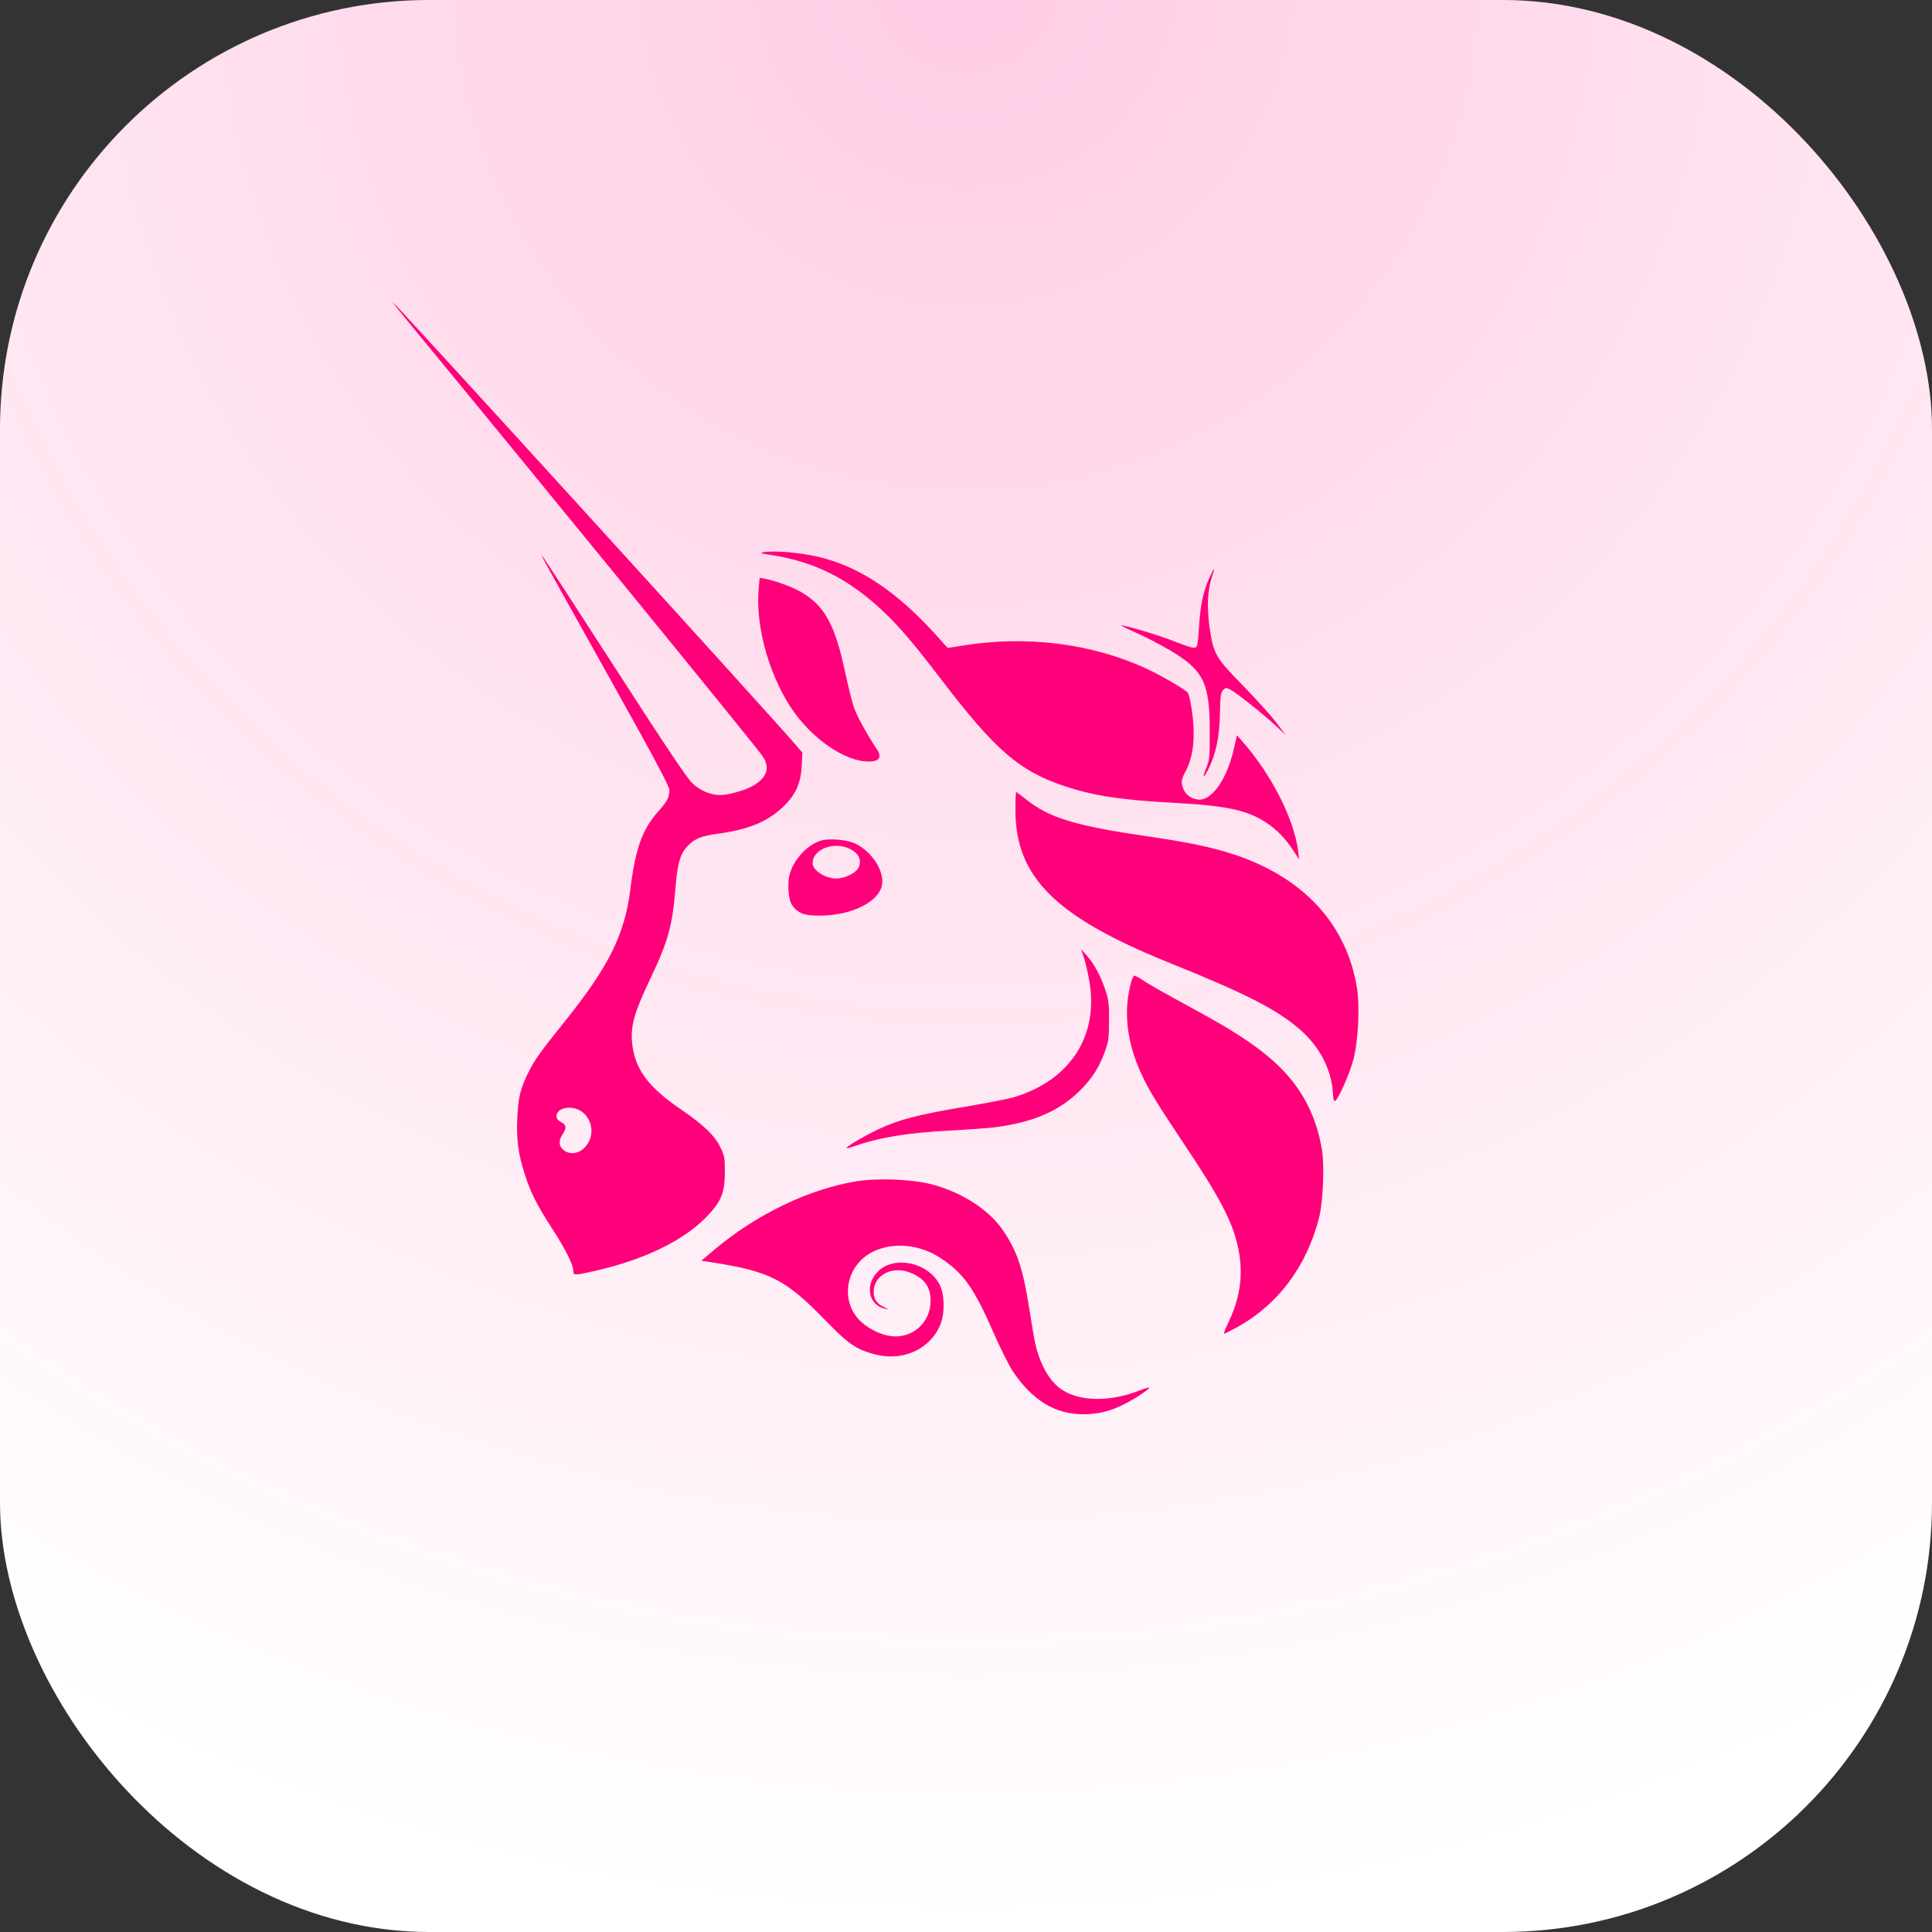 <svg width="108" height="108" viewBox="0 0 108 108" fill="none" xmlns="http://www.w3.org/2000/svg">
<rect x="0" y="0" width="108" height="108" fill="#333333" stroke="none"/>
<rect width="108" height="108" rx="24" fill="white"/>
<rect width="108" height="108" rx="24" fill="url(#paint0_radial_101_651)" fill-opacity="0.2"/>
<path fill-rule="evenodd" clip-rule="evenodd" d="M23.038 18.253C30.509 27.322 42.029 41.441 42.6 42.231C43.073 42.884 42.895 43.471 42.086 43.931C41.636 44.186 40.711 44.445 40.248 44.445C39.725 44.445 39.135 44.193 38.705 43.786C38.401 43.498 37.176 41.667 34.346 37.277C32.181 33.918 30.369 31.131 30.32 31.084C30.206 30.977 30.207 30.98 34.125 37.99C36.585 42.392 37.416 43.948 37.416 44.156C37.416 44.579 37.3 44.802 36.778 45.384C35.908 46.355 35.519 47.447 35.238 49.705C34.923 52.236 34.037 54.025 31.583 57.085C30.147 58.877 29.912 59.205 29.549 59.927C29.092 60.837 28.967 61.346 28.916 62.494C28.862 63.708 28.967 64.493 29.338 65.653C29.663 66.669 30.002 67.341 30.868 68.683C31.616 69.841 32.047 70.702 32.047 71.038C32.047 71.306 32.098 71.306 33.256 71.045C36.029 70.419 38.281 69.317 39.548 67.968C40.331 67.132 40.515 66.671 40.521 65.526C40.525 64.777 40.499 64.62 40.297 64.19C39.967 63.489 39.367 62.906 38.045 62.002C36.313 60.818 35.573 59.864 35.368 58.553C35.201 57.477 35.395 56.718 36.354 54.71C37.346 52.631 37.592 51.745 37.758 49.65C37.865 48.296 38.014 47.762 38.403 47.333C38.809 46.886 39.174 46.735 40.178 46.598C41.814 46.374 42.857 45.951 43.713 45.161C44.457 44.477 44.768 43.817 44.815 42.823L44.852 42.07L44.436 41.586C42.932 39.832 22.031 16.875 21.938 16.875C21.918 16.875 22.413 17.495 23.038 18.253ZM32.891 63.868C33.231 63.266 33.05 62.491 32.481 62.113C31.944 61.756 31.109 61.924 31.109 62.39C31.109 62.532 31.188 62.636 31.365 62.727C31.663 62.88 31.684 63.053 31.45 63.405C31.212 63.763 31.232 64.076 31.504 64.29C31.943 64.634 32.565 64.445 32.891 63.868ZM43.126 31.027C42.455 30.923 42.427 30.911 42.742 30.862C43.348 30.769 44.776 30.896 45.761 31.13C48.06 31.677 50.151 33.076 52.384 35.562L52.977 36.223L53.826 36.086C57.401 35.512 61.037 35.968 64.079 37.374C64.916 37.76 66.235 38.53 66.4 38.727C66.453 38.791 66.549 39.196 66.614 39.629C66.84 41.127 66.727 42.275 66.269 43.132C66.02 43.599 66.006 43.746 66.173 44.146C66.307 44.464 66.68 44.7 67.049 44.7C67.805 44.699 68.619 43.477 68.996 41.776L69.146 41.101L69.442 41.437C71.069 43.281 72.347 45.795 72.567 47.584L72.624 48.051L72.351 47.627C71.88 46.897 71.407 46.4 70.802 45.999C69.71 45.277 68.555 45.031 65.498 44.87C62.737 44.724 61.175 44.489 59.625 43.983C56.989 43.124 55.66 41.979 52.529 37.871C51.138 36.045 50.278 35.036 49.423 34.223C47.48 32.375 45.57 31.406 43.126 31.027ZM67.023 35.102C67.092 33.879 67.258 33.072 67.591 32.336C67.723 32.044 67.847 31.806 67.866 31.806C67.885 31.806 67.828 32.021 67.739 32.284C67.496 32.999 67.456 33.977 67.623 35.114C67.835 36.557 67.956 36.766 69.481 38.325C70.197 39.056 71.029 39.979 71.331 40.375L71.88 41.095L71.331 40.58C70.66 39.951 69.117 38.724 68.776 38.548C68.548 38.431 68.514 38.432 68.373 38.573C68.243 38.702 68.216 38.896 68.198 39.815C68.17 41.246 67.974 42.165 67.504 43.084C67.249 43.58 67.209 43.474 67.439 42.913C67.611 42.495 67.629 42.311 67.627 40.925C67.625 38.141 67.294 37.472 65.356 36.325C64.865 36.035 64.056 35.616 63.558 35.394C63.06 35.172 62.665 34.98 62.679 34.965C62.734 34.91 64.624 35.462 65.385 35.755C66.517 36.19 66.704 36.247 66.841 36.194C66.933 36.159 66.978 35.891 67.023 35.102ZM42.407 32.964C42.224 35.114 43.067 37.989 44.429 39.864C45.485 41.318 47.122 42.448 48.331 42.557C49.122 42.628 49.36 42.381 49.002 41.858C48.505 41.132 47.894 40.015 47.732 39.536C47.631 39.239 47.413 38.361 47.246 37.585C46.678 34.936 46.12 33.904 44.83 33.121C44.36 32.836 43.356 32.462 42.773 32.356L42.463 32.299L42.407 32.964ZM65.371 53.822C59.005 51.259 56.763 49.034 56.763 45.28C56.763 44.728 56.782 44.276 56.805 44.276C56.828 44.276 57.075 44.458 57.352 44.681C58.643 45.717 60.089 46.159 64.091 46.742C66.445 47.086 67.771 47.364 68.993 47.769C72.879 49.057 75.283 51.673 75.856 55.234C76.022 56.269 75.925 58.21 75.655 59.233C75.441 60.041 74.791 61.497 74.618 61.553C74.57 61.569 74.523 61.385 74.511 61.136C74.446 59.798 73.77 58.496 72.635 57.521C71.344 56.412 69.61 55.529 65.371 53.822ZM60.594 53.54C60.684 53.806 60.822 54.412 60.902 54.887C61.411 57.921 59.819 60.373 56.72 61.323C56.392 61.424 55.1 61.676 53.849 61.885C51.316 62.307 50.185 62.605 49.05 63.152C48.244 63.54 47.269 64.121 47.327 64.179C47.346 64.198 47.529 64.154 47.735 64.081C49.168 63.578 50.761 63.318 53.183 63.193C54.144 63.142 55.237 63.063 55.612 63.016C57.77 62.744 59.264 62.089 60.428 60.905C61.075 60.247 61.46 59.633 61.771 58.768C61.968 58.219 61.995 58.016 61.996 57.043C61.998 56.052 61.974 55.871 61.761 55.261C61.481 54.463 61.151 53.863 60.733 53.394L60.432 53.056L60.594 53.54ZM63.82 60.069C62.974 58.251 62.78 56.495 63.243 54.858C63.293 54.683 63.372 54.54 63.42 54.54C63.468 54.54 63.668 54.648 63.864 54.78C64.254 55.042 65.035 55.484 67.118 56.62C69.717 58.036 71.198 59.134 72.206 60.387C73.088 61.485 73.635 62.735 73.897 64.26C74.046 65.123 73.959 67.201 73.737 68.071C73.038 70.813 71.415 72.967 69.099 74.223C68.759 74.407 68.454 74.559 68.421 74.559C68.389 74.56 68.512 74.246 68.696 73.861C69.475 72.232 69.564 70.647 68.975 68.884C68.614 67.804 67.879 66.487 66.394 64.26C64.668 61.671 64.245 60.982 63.82 60.069ZM47.888 66.033C45.211 66.468 42.271 67.885 39.909 69.88L39.206 70.474L39.824 70.57C43.049 71.074 43.918 71.52 46.155 73.825C47.443 75.151 47.877 75.446 48.945 75.719C50.514 76.119 52.06 75.383 52.59 73.984C52.827 73.359 52.795 72.323 52.524 71.804C51.877 70.566 49.993 70.166 49.082 71.073C48.323 71.828 48.544 72.966 49.488 73.161C49.704 73.206 49.698 73.197 49.433 73.077C49.02 72.89 48.841 72.631 48.838 72.219C48.833 71.253 49.939 70.71 50.967 71.175C51.72 71.514 52.019 71.959 52.019 72.737C52.019 73.936 50.999 74.839 49.812 74.691C49.177 74.612 48.401 74.206 47.985 73.736C46.938 72.552 47.346 70.683 48.808 69.966C49.921 69.421 51.4 69.555 52.547 70.307C53.866 71.17 54.426 71.959 55.562 74.548C55.931 75.391 56.407 76.34 56.619 76.657C57.694 78.267 58.983 79.057 60.535 79.057C61.391 79.057 62.035 78.9 62.845 78.496C63.447 78.195 64.3 77.624 64.239 77.563C64.221 77.545 63.972 77.623 63.684 77.735C61.989 78.396 60.267 78.35 59.266 77.618C58.636 77.157 58.128 76.239 57.867 75.09C57.821 74.891 57.672 74.013 57.535 73.139C57.187 70.922 56.853 69.926 56.074 68.783C55.277 67.614 53.745 66.632 52.033 66.193C50.964 65.92 49.042 65.846 47.888 66.033ZM44.138 48.897C44.369 48.044 45.116 47.229 45.885 46.993C46.373 46.843 47.383 46.939 47.858 47.18C48.778 47.648 49.446 48.714 49.301 49.483C49.124 50.421 47.603 51.172 45.853 51.184C44.96 51.19 44.63 51.07 44.288 50.614C44.077 50.332 43.997 49.418 44.138 48.897ZM47.623 47.514C48.082 47.795 48.2 48.209 47.93 48.593C47.744 48.857 47.169 49.108 46.748 49.108C46.117 49.108 45.427 48.659 45.427 48.248C45.427 47.422 46.749 46.981 47.623 47.514Z" fill="#FF007A"/>
<defs>
<radialGradient id="paint0_radial_101_651" cx="0" cy="0" r="1" gradientUnits="userSpaceOnUse" gradientTransform="translate(54 -1.688) rotate(90) scale(109.687)">
<stop stop-color="#FF007A"/>
<stop offset="1" stop-color="#FF007A" stop-opacity="0"/>
</radialGradient>
</defs>
</svg>
